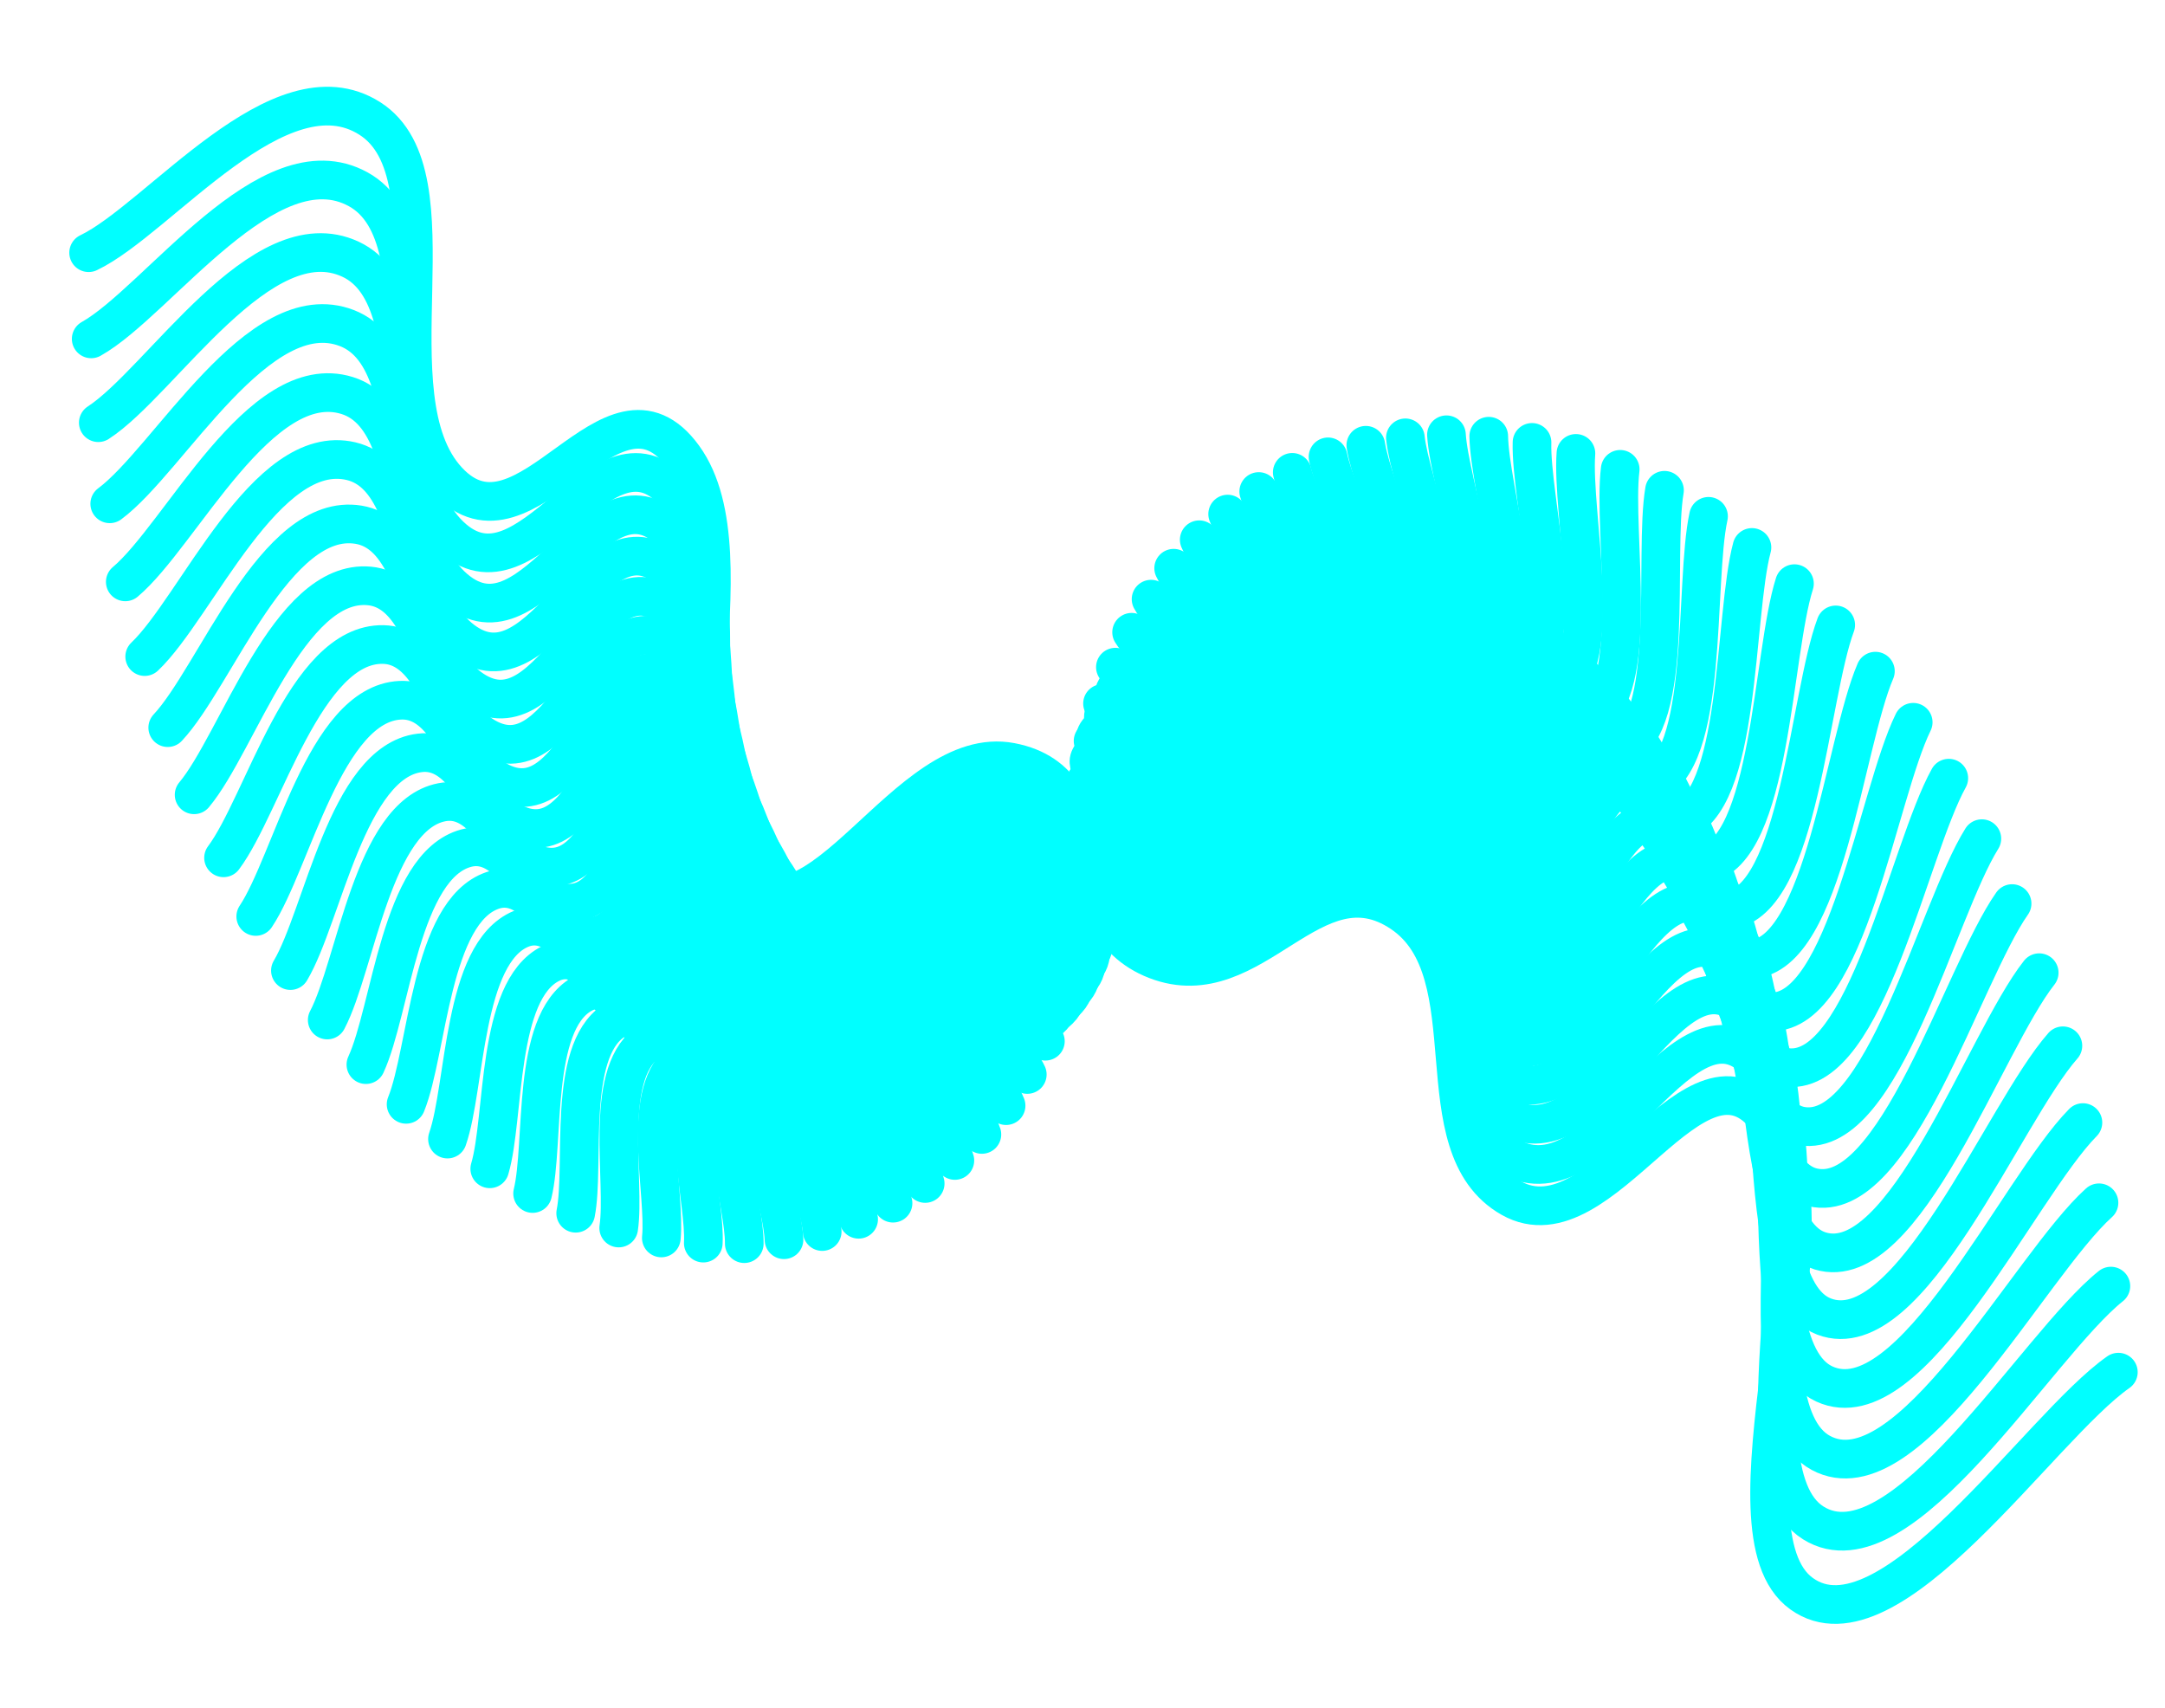 <svg width="336" height="265" viewBox="0 0 336 265" fill="none" xmlns="http://www.w3.org/2000/svg">
<path d="M328.76 212.922C316.47 221.516 293.161 257.053 279.602 247.3C266.044 237.546 285.795 189.258 274.526 173.908C263.256 158.558 248.776 193.96 234.525 185.899C220.274 177.837 231.295 150.895 217.523 141.662C203.752 132.429 194.595 154.816 179.439 148.967C164.283 143.118 173.174 121.382 156.9 118.267C140.627 115.151 127.051 148.341 114.345 136.505C101.638 124.669 117.29 86.403 106.073 70.923C94.857 55.442 81.654 87.721 69.48 74.584C57.306 61.446 71.307 27.215 57.376 18.372C43.445 9.53 24.66 34.004 13.755 39.214" stroke="url(#paint0_linear_88_144)" stroke-width="6" stroke-linecap="round"/>
<path d="M327.6 199.568C316.052 208.754 294.999 244.848 281.407 236.312C267.814 227.776 284.849 179.548 273.231 165.422C261.613 151.296 249.124 186.654 234.935 179.808C220.746 172.961 230.251 146.053 216.475 138.036C202.699 130.02 194.801 152.378 179.831 147.742C164.862 143.105 172.53 121.396 156.596 119.49C140.662 117.583 128.953 150.731 116.095 140.115C103.238 129.499 116.737 91.281 105.165 77.025C93.593 62.769 82.206 95.007 69.808 83.091C57.409 71.174 69.485 36.986 55.571 29.36C41.658 21.733 24.508 46.779 14.153 52.585" stroke="url(#paint1_linear_88_144)" stroke-width="6" stroke-linecap="round"/>
<path d="M325.755 186.64C314.961 196.342 296.138 232.793 282.578 225.446C269.018 218.1 283.407 170.157 271.515 157.253C259.623 144.35 249.073 179.5 235.009 173.833C220.944 168.166 228.973 141.416 215.258 134.587C201.542 127.757 194.871 149.984 180.148 146.514C165.424 143.044 171.901 121.463 156.363 120.707C140.825 119.951 130.935 152.904 117.995 143.489C105.056 134.075 116.459 96.083 104.605 83.05C92.752 70.017 83.133 102.065 70.581 91.359C58.029 80.652 68.23 46.666 54.398 40.224C40.567 33.782 25.041 59.249 15.255 65.591" stroke="url(#paint2_linear_88_144)" stroke-width="6" stroke-linecap="round"/>
<path d="M323.261 174.194C313.229 184.335 296.599 220.948 283.135 214.758C269.67 208.569 281.496 161.124 269.402 149.436C257.308 137.747 248.638 172.531 234.759 168.004C220.88 163.477 227.478 137.005 213.886 131.327C200.294 125.649 194.811 147.645 180.39 145.292C165.97 142.939 171.293 121.582 156.203 121.915C141.112 122.247 132.984 154.857 120.029 146.621C107.075 138.385 116.446 100.788 104.384 88.972C92.322 77.155 84.417 108.87 71.781 99.355C59.145 89.841 67.529 56.208 53.841 50.913C40.153 45.619 26.233 71.362 17.03 78.178" stroke="url(#paint3_linear_88_144)" stroke-width="6" stroke-linecap="round"/>
<path d="M320.154 162.278C310.889 172.782 296.405 209.367 283.096 204.297C269.788 199.227 279.143 152.484 266.919 141.996C254.694 131.508 247.835 165.778 234.199 162.345C220.562 158.913 225.782 132.833 212.373 128.266C198.963 123.7 194.626 145.37 180.56 144.08C166.495 142.789 170.706 121.749 156.112 123.104C141.517 124.459 135.086 156.587 122.181 149.501C109.276 142.414 116.69 105.373 104.49 94.759C92.291 84.145 86.037 115.391 73.384 107.045C60.731 98.699 67.363 65.563 53.878 61.375C40.393 57.187 28.052 83.062 19.443 90.291" stroke="url(#paint4_linear_88_144)" stroke-width="6" stroke-linecap="round"/>
<path d="M316.476 150.935C307.978 161.729 295.582 198.105 282.487 194.112C269.391 190.118 276.379 144.269 264.093 134.962C251.807 125.654 246.684 159.269 233.344 156.882C220.003 154.495 223.902 128.913 210.731 125.414C197.56 121.915 194.32 143.171 180.66 142.885C166.999 142.599 170.144 121.961 156.088 124.27C142.032 126.579 137.229 158.093 124.435 152.122C111.641 146.151 117.178 109.818 104.911 100.387C92.644 90.956 87.973 121.604 75.367 114.398C62.761 107.191 67.715 74.689 54.487 71.561C41.26 68.433 30.465 94.303 22.457 101.884" stroke="url(#paint5_linear_88_144)" stroke-width="6" stroke-linecap="round"/>
<path d="M312.269 140.21C304.534 151.219 294.159 187.212 281.331 184.249C268.502 181.285 273.234 136.509 260.954 128.356C248.674 120.203 245.204 153.031 232.21 151.636C219.215 150.242 221.855 125.259 208.976 122.778C196.096 120.298 193.902 141.056 180.691 141.714C167.479 142.371 169.609 122.216 156.13 125.408C142.651 128.599 139.398 159.376 126.774 154.481C114.149 149.587 117.899 114.104 105.632 105.83C93.364 97.556 90.201 127.487 77.704 121.386C65.207 115.285 68.561 83.543 55.644 81.424C42.725 79.306 33.435 105.04 26.032 112.912" stroke="url(#paint6_linear_88_144)" stroke-width="6" stroke-linecap="round"/>
<path d="M307.576 130.137C300.596 141.29 292.166 176.736 279.655 174.751C267.143 172.767 269.74 129.23 257.53 122.2C245.319 115.17 243.415 147.089 230.813 146.63C218.21 146.172 219.659 121.88 207.12 120.365C194.58 118.851 193.376 139.035 180.655 140.571C167.933 142.107 169.102 122.51 156.234 126.511C143.365 130.511 141.58 160.436 129.181 156.574C116.781 152.712 118.839 118.211 106.636 111.063C94.432 103.916 92.696 133.019 80.367 127.983C68.037 122.948 69.878 92.085 57.318 90.922C44.757 89.759 36.923 115.23 30.125 123.332" stroke="url(#paint7_linear_88_144)" stroke-width="6" stroke-linecap="round"/>
<path d="M302.445 120.75C296.207 131.978 289.639 166.721 277.491 165.661C265.343 164.601 265.934 122.456 253.854 116.512C241.775 110.567 241.342 141.466 229.173 141.884C217.005 142.301 217.334 118.786 205.18 118.181C193.026 117.575 192.752 137.114 180.556 139.463C168.361 141.811 168.627 122.84 156.398 127.574C144.169 132.308 143.763 161.276 131.64 158.399C119.518 155.522 119.986 122.123 107.908 116.066C95.83 110.008 95.436 138.18 83.329 134.167C71.223 130.154 71.641 100.277 59.483 100.013C47.324 99.749 40.891 124.835 34.693 133.109" stroke="url(#paint8_linear_88_144)" stroke-width="6" stroke-linecap="round"/>
<path d="M296.922 112.078C291.409 123.312 286.61 157.208 274.868 157.015C263.127 156.822 261.846 116.207 249.956 111.307C238.065 106.407 239.005 136.184 227.308 137.414C215.611 138.644 214.896 115.983 203.169 116.228C191.441 116.473 192.035 135.303 180.397 138.394C168.759 141.486 168.182 123.204 156.616 128.594C145.051 133.984 145.931 161.9 134.134 159.956C122.338 158.012 121.322 125.826 109.429 120.816C97.535 115.807 98.392 142.956 86.56 139.917C74.729 136.878 73.821 108.086 62.103 108.66C50.386 109.233 45.294 133.823 39.69 142.211" stroke="url(#paint9_linear_88_144)" stroke-width="6" stroke-linecap="round"/>
<path d="M291.056 104.145C286.248 115.32 283.12 148.234 271.823 148.847C260.526 149.46 257.514 110.5 245.868 106.597C234.222 102.695 236.43 131.259 225.239 133.237C214.047 135.215 212.367 113.477 201.102 114.51C189.838 115.544 191.234 133.606 180.18 137.37C169.127 141.133 167.771 123.596 156.888 129.565C146.005 135.534 148.075 162.313 136.648 161.246C125.221 160.178 122.835 129.304 111.18 125.296C99.526 121.289 101.539 147.333 90.031 145.215C78.523 143.098 76.388 115.479 65.148 116.827C53.908 118.176 50.09 142.163 45.071 150.608" stroke="url(#paint10_linear_88_144)" stroke-width="6" stroke-linecap="round"/>
<path d="M284.896 96.97C280.769 108.025 279.207 139.835 268.389 141.19C257.57 142.546 252.974 105.349 241.623 102.393C230.273 99.438 233.642 126.709 222.985 129.368C212.328 132.027 209.763 111.273 198.995 113.03C188.226 114.787 190.357 132.032 179.91 136.395C169.464 140.759 167.395 124.015 157.208 130.484C147.022 136.953 150.181 162.52 139.164 162.272C128.148 162.023 124.506 132.546 113.143 129.49C101.779 126.435 104.852 151.3 93.711 150.049C82.571 148.798 79.313 122.428 68.581 124.486C57.85 126.544 55.234 149.831 50.785 158.279" stroke="url(#paint11_linear_88_144)" stroke-width="6" stroke-linecap="round"/>
<path d="M278.493 90.567C275.021 101.443 274.913 132.037 264.603 134.07C254.294 136.103 248.263 100.762 237.255 98.699C226.246 96.636 230.667 122.546 220.569 125.817C210.471 129.088 207.106 109.37 196.862 111.784C186.617 114.198 189.413 130.582 179.591 135.473C169.769 140.363 167.055 124.455 157.574 131.346C148.093 138.237 152.238 162.528 141.669 163.037C131.099 163.545 126.32 135.54 115.296 133.381C104.271 131.223 108.302 154.847 97.57 154.403C86.837 153.959 82.563 128.906 72.367 131.606C62.171 134.306 60.681 156.803 56.786 165.202" stroke="url(#paint12_linear_88_144)" stroke-width="6" stroke-linecap="round"/>
<path d="M271.896 84.948C269.048 95.589 270.279 124.868 260.503 127.511C250.728 130.154 243.417 96.749 232.794 95.52C222.171 94.291 227.531 118.782 218.012 122.595C208.493 126.408 204.414 107.77 194.717 110.773C185.021 113.776 188.41 129.263 179.226 134.607C170.041 139.951 166.751 124.914 157.98 132.149C149.21 139.384 154.235 162.344 144.144 163.547C134.053 164.749 128.26 138.277 117.617 136.958C106.975 135.638 111.862 157.969 101.574 158.27C91.286 158.572 86.103 134.891 76.466 138.164C66.828 141.437 66.384 163.063 63.024 171.363" stroke="url(#paint13_linear_88_144)" stroke-width="6" stroke-linecap="round"/>
<path d="M265.156 80.12C262.899 90.474 265.349 118.352 256.129 121.536C246.909 124.72 238.472 93.312 228.274 92.856C218.076 92.4 224.261 115.427 215.336 119.711C206.412 123.996 201.705 106.472 192.575 109.995C183.446 113.518 187.357 128.079 178.819 133.803C170.281 139.527 166.483 125.389 158.423 132.891C150.362 140.392 156.16 161.98 146.576 163.809C136.992 165.639 130.307 140.75 120.086 140.209C109.865 139.668 115.504 160.663 105.693 161.646C95.881 162.63 89.901 140.365 80.84 144.142C71.779 147.918 72.296 168.601 69.448 176.754" stroke="url(#paint14_linear_88_144)" stroke-width="6" stroke-linecap="round"/>
<path d="M258.323 76.08C256.622 86.1 260.168 112.503 251.52 116.159C242.871 119.815 233.467 90.452 223.728 90.705C213.989 90.958 220.884 112.485 212.565 117.17C204.246 121.855 198.999 105.472 190.451 109.445C181.904 113.418 186.264 127.031 178.375 133.061C170.487 139.092 166.254 125.874 158.898 133.567C151.542 141.259 158.006 161.442 148.951 163.831C139.897 166.221 132.445 142.952 122.681 143.126C112.917 143.3 119.203 162.928 109.895 164.526C100.587 166.125 93.921 145.309 85.45 149.519C76.978 153.729 78.37 173.405 76.01 181.367" stroke="url(#paint15_linear_88_144)" stroke-width="6" stroke-linecap="round"/>
<path d="M251.448 72.828C250.265 82.469 254.781 107.336 246.716 111.394C238.651 115.452 228.436 88.165 219.187 89.06C209.938 89.956 217.427 109.962 209.719 114.976C202.012 119.99 196.313 104.765 188.358 109.117C180.403 113.47 185.138 126.121 177.899 132.385C170.66 138.65 166.062 126.367 159.401 134.176C152.74 141.985 159.761 160.741 151.255 163.622C142.749 166.503 134.655 144.879 125.378 145.701C116.101 146.523 122.929 164.764 114.148 166.91C105.367 169.055 98.126 149.712 90.254 154.285C82.382 158.858 84.557 177.472 82.659 185.202" stroke="url(#paint16_linear_88_144)" stroke-width="6" stroke-linecap="round"/>
<path d="M244.578 70.354C243.873 79.578 249.231 102.86 241.757 107.25C234.283 111.641 223.415 86.445 214.681 87.914C205.947 89.384 213.915 107.857 206.822 113.13C199.729 118.403 193.665 104.345 186.308 109.006C178.951 113.668 183.989 125.349 177.394 131.777C170.799 138.204 165.907 126.863 159.927 134.717C153.946 142.57 161.416 159.888 153.473 163.192C145.531 166.495 136.918 146.529 128.155 147.931C119.392 149.332 126.657 166.175 118.421 168.8C110.185 171.424 102.481 153.562 95.212 158.428C87.943 163.294 90.811 180.803 89.345 188.262" stroke="url(#paint17_linear_88_144)" stroke-width="6" stroke-linecap="round"/>
<path d="M237.763 68.647C237.494 77.418 243.566 99.081 236.686 103.734C229.806 108.386 218.44 85.282 210.243 87.257C202.045 89.231 210.378 106.17 203.896 111.632C197.414 117.094 191.073 104.203 184.315 109.105C177.558 114.006 182.827 124.718 176.866 131.238C170.905 137.759 165.789 127.359 160.471 135.188C155.153 143.016 162.966 158.896 155.595 162.552C148.225 166.209 139.218 147.899 130.99 149.812C122.762 151.724 130.36 167.168 122.683 170.202C115.006 173.235 106.949 156.856 100.284 161.945C93.618 167.033 97.086 183.403 96.02 190.555" stroke="url(#paint18_linear_88_144)" stroke-width="6" stroke-linecap="round"/>
<path d="M231.049 67.691C231.172 75.98 237.829 96.002 231.541 100.848C225.254 105.693 213.544 84.666 205.899 87.074C198.254 89.483 206.84 104.9 200.963 110.482C195.086 116.065 188.552 104.332 182.391 109.405C176.229 114.477 181.658 124.226 176.318 130.772C170.977 137.318 165.706 127.853 161.028 135.59C156.351 143.326 164.399 157.779 157.607 161.718C150.815 165.657 141.535 148.993 133.859 151.345C126.182 153.697 134.01 167.753 126.902 171.126C119.794 174.498 111.493 159.591 105.426 164.834C99.36 170.077 103.333 185.28 102.636 192.096" stroke="url(#paint19_linear_88_144)" stroke-width="6" stroke-linecap="round"/>
<path d="M224.484 67.463C224.955 75.244 232.068 93.615 226.367 98.587C220.667 103.558 208.762 84.577 201.682 87.349C194.602 90.12 203.329 104.036 198.046 109.672C192.763 115.309 186.121 104.718 180.548 109.894C174.976 115.07 180.495 123.87 175.757 130.376C171.019 136.882 165.661 128.339 161.597 135.919C157.533 143.5 165.715 156.546 159.501 160.698C153.287 164.851 143.853 149.81 136.741 152.53C129.629 155.25 137.586 167.938 131.052 171.579C124.517 175.221 116.078 161.765 110.602 167.095C105.126 172.424 109.511 186.447 109.148 192.897" stroke="url(#paint20_linear_88_144)" stroke-width="6" stroke-linecap="round"/>
<path d="M218.11 67.94C218.883 75.192 226.324 91.916 221.201 96.946C216.077 101.977 204.125 84.999 197.616 88.062C191.107 91.125 199.87 103.572 195.165 109.198C190.461 114.823 183.792 105.351 178.797 110.564C173.803 115.778 179.344 123.649 175.187 130.052C171.03 136.456 165.649 128.813 162.169 136.178C158.688 143.542 166.903 155.211 161.264 159.51C155.625 163.808 146.154 150.354 139.613 153.371C133.072 156.388 141.061 167.737 135.1 171.578C129.139 175.419 120.666 163.383 115.768 168.734C110.87 174.085 115.573 186.92 115.508 192.982" stroke="url(#paint21_linear_88_144)" stroke-width="6" stroke-linecap="round"/>
<path d="M211.97 69.094C212.998 75.8 220.642 90.894 216.082 95.919C211.521 100.944 199.663 85.912 193.728 89.195C187.793 92.478 196.487 103.499 192.342 109.051C188.197 114.603 181.58 106.216 177.147 111.403C172.715 116.591 178.212 123.56 174.611 129.801C171.009 136.042 165.671 129.275 162.741 136.367C159.81 143.459 167.961 153.791 162.889 158.168C157.817 162.545 148.419 150.633 142.452 153.875C136.485 157.118 144.412 167.166 139.021 171.138C133.629 175.11 125.223 164.454 120.886 169.763C116.549 175.072 121.476 186.721 121.673 192.374" stroke="url(#paint22_linear_88_144)" stroke-width="6" stroke-linecap="round"/>
<path d="M206.105 70.891C207.342 77.041 215.066 90.532 211.051 95.49C207.035 100.448 195.406 87.29 190.043 90.723C184.679 94.156 193.205 103.803 189.597 109.222C185.989 114.641 179.5 107.299 175.61 112.399C171.72 117.499 177.111 123.599 174.036 129.621C170.96 135.643 165.726 129.72 163.309 136.487C160.892 143.254 168.885 152.298 164.367 156.688C159.85 161.079 150.635 150.651 145.24 154.049C139.845 157.446 147.619 166.242 142.788 170.278C137.957 174.314 129.714 164.986 125.917 170.192C122.121 175.398 127.182 185.875 127.603 191.103" stroke="url(#paint23_linear_88_144)" stroke-width="6" stroke-linecap="round"/>
<path d="M200.553 73.296C201.951 78.883 209.637 90.813 206.144 95.644C202.652 100.475 191.382 89.106 186.583 92.62C181.784 96.133 190.047 104.468 186.949 109.697C183.852 114.927 177.563 108.584 174.192 113.537C170.821 118.491 176.046 123.761 173.465 129.512C170.884 135.262 165.811 130.145 163.868 136.539C161.924 142.932 169.671 150.746 165.692 155.087C161.713 159.428 152.782 150.419 147.953 153.901C143.124 157.384 150.658 164.984 146.375 169.018C142.093 173.052 134.104 164.993 130.824 170.039C127.544 175.084 132.648 184.41 133.256 189.2" stroke="url(#paint24_linear_88_144)" stroke-width="6" stroke-linecap="round"/>
<path d="M195.35 76.271C196.862 81.294 204.394 91.715 201.399 96.362C198.404 101.009 187.616 91.334 183.37 94.86C179.125 98.386 187.035 105.48 184.418 110.466C181.801 115.453 175.782 110.054 172.903 114.806C170.025 119.558 175.027 124.043 172.904 129.473C170.782 134.903 165.926 130.548 164.414 136.525C162.902 142.502 170.317 149.152 166.857 153.382C163.397 157.613 154.848 149.946 150.574 153.446C146.299 156.946 153.511 163.413 149.76 167.382C146.009 171.352 138.361 164.493 135.57 169.323C132.779 174.153 137.839 182.357 138.595 186.702" stroke="url(#paint25_linear_88_144)" stroke-width="6" stroke-linecap="round"/>
<path d="M190.527 79.772C192.108 84.233 199.375 93.208 196.849 97.619C194.323 102.029 184.131 93.94 180.424 97.413C176.717 100.886 184.189 106.816 182.02 111.51C179.852 116.204 174.165 111.691 171.749 116.189C169.333 120.686 174.058 124.436 172.356 129.501C170.655 134.565 166.067 130.924 164.942 136.446C163.817 141.969 170.823 147.528 167.857 151.59C164.892 155.651 156.815 149.241 153.08 152.693C149.346 156.144 156.159 161.551 152.919 165.394C149.678 169.238 142.453 163.504 140.12 168.067C137.786 172.63 142.718 179.751 143.584 183.646" stroke="url(#paint26_linear_88_144)" stroke-width="6" stroke-linecap="round"/>
<path d="M186.117 83.754C187.72 87.662 194.618 95.265 192.529 99.388C190.44 103.512 180.95 96.892 177.761 100.248C174.572 103.604 181.53 108.458 179.773 112.813C178.017 117.169 172.722 113.475 170.735 117.67C168.749 121.865 173.148 124.934 171.827 129.593C170.505 134.252 166.233 131.272 165.449 136.305C164.664 141.339 171.187 145.889 168.689 149.727C166.19 153.565 158.67 148.319 155.456 151.657C152.241 154.996 158.585 159.421 155.831 163.08C153.077 166.74 146.35 162.047 144.44 166.295C142.53 170.544 147.253 176.629 148.191 180.074" stroke="url(#paint27_linear_88_144)" stroke-width="6" stroke-linecap="round"/>
<path d="M182.148 88.172C183.728 91.54 190.157 97.854 188.47 101.645C186.783 105.436 178.094 100.156 175.399 103.335C172.705 106.513 179.076 110.384 177.693 114.36C176.311 118.335 171.462 115.39 169.869 119.237C168.276 123.085 172.304 125.532 171.32 129.75C170.335 133.967 166.424 131.591 165.931 136.107C165.439 140.623 171.411 144.252 169.349 147.815C167.287 151.378 160.402 147.194 157.684 150.359C154.966 153.523 160.775 157.052 158.479 160.473C156.183 163.893 150.023 160.151 148.5 164.041C146.977 167.931 151.415 173.036 152.386 176.034" stroke="url(#paint28_linear_88_144)" stroke-width="6" stroke-linecap="round"/>
<path d="M178.642 92.974C180.157 95.819 186.024 100.937 184.701 104.353C183.378 107.769 175.577 103.694 173.35 106.637C171.123 109.58 176.843 112.568 175.793 116.126C174.744 119.685 170.391 117.411 169.152 120.871C167.913 124.33 171.53 126.22 170.838 129.965C170.146 133.71 166.634 131.876 166.384 135.852C166.133 139.828 171.495 142.628 169.836 145.868C168.177 149.108 161.995 145.879 159.747 148.811C157.499 151.744 162.713 154.468 160.844 157.598C158.974 160.728 153.444 157.839 152.268 161.332C151.093 164.824 155.173 169.009 156.141 171.568" stroke="url(#paint29_linear_88_144)" stroke-width="6" stroke-linecap="round"/>
<path d="M175.622 98.111C177.029 100.453 182.25 104.478 181.251 107.481C180.252 110.484 173.417 107.469 171.626 110.123C169.835 112.777 174.847 114.987 174.087 118.096C173.328 121.205 169.514 119.522 168.589 122.558C167.664 125.594 170.833 126.991 170.387 130.238C169.941 133.485 166.864 132.128 166.805 135.546C166.745 138.963 171.443 141.036 170.15 143.909C168.856 146.782 163.44 144.392 161.63 147.038C159.821 149.683 164.39 151.699 162.912 154.491C161.434 157.282 156.589 155.145 155.719 158.205C154.849 161.265 158.504 164.599 159.432 166.731" stroke="url(#paint30_linear_88_144)" stroke-width="6" stroke-linecap="round"/>
<path d="M173.106 103.526C174.366 105.393 178.862 108.434 178.145 110.991C177.428 113.549 171.627 111.442 170.238 113.756C168.848 116.069 173.101 117.613 172.587 120.244C172.073 122.875 168.837 121.7 168.182 124.28C167.528 126.86 170.217 127.837 169.969 130.564C169.721 133.292 167.11 132.344 167.19 135.191C167.27 138.038 171.257 139.485 170.29 141.952C169.323 144.418 164.726 142.749 163.321 145.057C161.916 147.364 165.793 148.772 164.67 151.182C163.546 153.592 159.434 152.099 158.826 154.696C158.218 157.293 161.386 159.852 162.239 161.57" stroke="url(#paint31_linear_88_144)" stroke-width="6" stroke-linecap="round"/>
<path d="M171.108 109.166C172.182 110.586 175.885 112.761 175.405 114.844C174.925 116.927 170.215 115.572 169.19 117.498C168.164 119.425 171.617 120.418 171.303 122.548C170.988 124.679 168.36 123.923 167.931 126.021C167.502 128.118 169.686 128.746 169.587 130.939C169.488 133.132 167.368 132.522 167.536 134.791C167.704 137.061 170.941 137.992 170.258 140.016C169.575 142.041 165.843 140.967 164.805 142.89C163.766 144.812 166.915 145.718 166.105 147.706C165.295 149.694 161.957 148.734 161.566 150.843C161.175 152.951 163.798 154.816 164.542 156.141" stroke="url(#paint32_linear_88_144)" stroke-width="6" stroke-linecap="round"/>
<path d="M169.642 114.975C170.494 115.981 173.341 117.414 173.053 118.999C172.765 120.584 169.192 119.819 168.489 121.316C167.787 122.812 170.407 123.373 170.244 124.985C170.081 126.597 168.087 126.17 167.838 127.764C167.588 129.357 169.245 129.712 169.246 131.359C169.247 133.006 167.638 132.662 167.841 134.352C168.044 136.043 170.5 136.568 170.058 138.12C169.616 139.673 166.784 139.067 166.073 140.561C165.361 142.056 167.749 142.567 167.211 144.098C166.672 145.63 164.139 145.088 163.919 146.688C163.698 148.287 165.726 149.545 166.328 150.497" stroke="url(#paint33_linear_88_144)" stroke-width="6" stroke-linecap="round"/>
<path d="M168.713 120.896C169.311 121.526 171.249 122.345 171.106 123.414C170.962 124.482 168.561 124.142 168.139 125.171C167.717 126.2 169.477 126.45 169.418 127.53C169.358 128.611 168.019 128.421 167.901 129.493C167.783 130.566 168.896 130.724 168.947 131.82C168.997 132.916 167.916 132.763 168.103 133.878C168.289 134.994 169.94 135.228 169.693 136.282C169.446 137.336 167.543 137.066 167.114 138.094C166.686 139.122 168.291 139.35 167.979 140.395C167.667 141.44 165.965 141.198 165.866 142.273C165.768 143.348 167.156 144.09 167.586 144.695" stroke="url(#paint34_linear_88_144)" stroke-width="6" stroke-linecap="round"/>
<path d="M168.327 126.871C168.64 127.164 169.626 127.505 169.579 128.043C169.531 128.582 168.325 128.496 168.138 129.025C167.95 129.554 168.835 129.616 168.83 130.158C168.825 130.699 168.152 130.652 168.117 131.191C168.083 131.731 168.642 131.77 168.692 132.316C168.743 132.861 168.199 132.823 168.318 133.373C168.436 133.923 169.266 133.982 169.166 134.517C169.067 135.052 168.111 134.984 167.92 135.513C167.73 136.041 168.536 136.098 168.404 136.631C168.272 137.163 167.417 137.103 167.392 137.643C167.368 138.183 168.077 138.504 168.306 138.791" stroke="url(#paint35_linear_88_144)" stroke-width="6" stroke-linecap="round"/>
<defs>
<linearGradient id="paint0_linear_88_144" x1="-15016.9" y1="-9461.66" x2="-11040.1" y2="-15727" gradientUnits="userSpaceOnUse">
<stop offset="0.45" stop-color="#00FFFF"/>
<stop offset="1" stop-color="#00FFFF"/>
</linearGradient>
<linearGradient id="paint1_linear_88_144" x1="-14995.8" y1="-8137.5" x2="-11489.7" y2="-14534.1" gradientUnits="userSpaceOnUse">
<stop offset="0.45" stop-color="#00FFFF"/>
<stop offset="1" stop-color="#00FFFF"/>
</linearGradient>
<linearGradient id="paint2_linear_88_144" x1="-14904.5" y1="-6847.94" x2="-11882.3" y2="-13336.8" gradientUnits="userSpaceOnUse">
<stop offset="0.45" stop-color="#00FFFF"/>
<stop offset="1" stop-color="#00FFFF"/>
</linearGradient>
<linearGradient id="paint3_linear_88_144" x1="-14746" y1="-5598.54" x2="-12216.8" y2="-12137.2" gradientUnits="userSpaceOnUse">
<stop offset="0.45" stop-color="#00FFFF"/>
<stop offset="1" stop-color="#00FFFF"/>
</linearGradient>
<linearGradient id="paint4_linear_88_144" x1="-14523.7" y1="-4394.54" x2="-12491.4" y2="-10937.8" gradientUnits="userSpaceOnUse">
<stop offset="0.45" stop-color="#00FFFF"/>
<stop offset="1" stop-color="#00FFFF"/>
</linearGradient>
<linearGradient id="paint5_linear_88_144" x1="-14241.3" y1="-3240.83" x2="-12703.9" y2="-9741.48" gradientUnits="userSpaceOnUse">
<stop offset="0.45" stop-color="#00FFFF"/>
<stop offset="1" stop-color="#00FFFF"/>
</linearGradient>
<linearGradient id="paint6_linear_88_144" x1="-13902.6" y1="-2141.92" x2="-12851.4" y2="-8552.08" gradientUnits="userSpaceOnUse">
<stop offset="0.45" stop-color="#00FFFF"/>
<stop offset="1" stop-color="#00FFFF"/>
</linearGradient>
<linearGradient id="paint7_linear_88_144" x1="-13511.8" y1="-1101.94" x2="-12931.1" y2="-7374.3" gradientUnits="userSpaceOnUse">
<stop offset="0.45" stop-color="#00FFFF"/>
<stop offset="1" stop-color="#00FFFF"/>
</linearGradient>
<linearGradient id="paint8_linear_88_144" x1="-13073.1" y1="-124.62" x2="-12940.7" y2="-6213.85" gradientUnits="userSpaceOnUse">
<stop offset="0.45" stop-color="#00FFFF"/>
<stop offset="1" stop-color="#00FFFF"/>
</linearGradient>
<linearGradient id="paint9_linear_88_144" x1="-12590.9" y1="786.731" x2="-12877.9" y2="-5077.39" gradientUnits="userSpaceOnUse">
<stop offset="0.45" stop-color="#00FFFF"/>
<stop offset="1" stop-color="#00FFFF"/>
</linearGradient>
<linearGradient id="paint10_linear_88_144" x1="-12069.9" y1="1629.23" x2="-12741.8" y2="-3972.43" gradientUnits="userSpaceOnUse">
<stop offset="0.45" stop-color="#00FFFF"/>
<stop offset="1" stop-color="#00FFFF"/>
</linearGradient>
<linearGradient id="paint11_linear_88_144" x1="-11514.8" y1="2400.43" x2="-12532.4" y2="-2907.05" gradientUnits="userSpaceOnUse">
<stop offset="0.45" stop-color="#00FFFF"/>
<stop offset="1" stop-color="#00FFFF"/>
</linearGradient>
<linearGradient id="paint12_linear_88_144" x1="-10930.4" y1="3098.33" x2="-12251.1" y2="-1889.61" gradientUnits="userSpaceOnUse">
<stop offset="0.45" stop-color="#00FFFF"/>
<stop offset="1" stop-color="#00FFFF"/>
</linearGradient>
<linearGradient id="paint13_linear_88_144" x1="-10321.5" y1="3721.37" x2="-11900.6" y2="-928.408" gradientUnits="userSpaceOnUse">
<stop offset="0.45" stop-color="#00FFFF"/>
<stop offset="1" stop-color="#00FFFF"/>
</linearGradient>
<linearGradient id="paint14_linear_88_144" x1="-9693.03" y1="4268.44" x2="-11485.2" y2="-31.29" gradientUnits="userSpaceOnUse">
<stop offset="0.45" stop-color="#00FFFF"/>
<stop offset="1" stop-color="#00FFFF"/>
</linearGradient>
<linearGradient id="paint15_linear_88_144" x1="-9049.99" y1="4738.9" x2="-11010.3" y2="794.596" gradientUnits="userSpaceOnUse">
<stop offset="0.45" stop-color="#00FFFF"/>
<stop offset="1" stop-color="#00FFFF"/>
</linearGradient>
<linearGradient id="paint16_linear_88_144" x1="-8397.25" y1="5132.54" x2="-10482.3" y2="1543.09" gradientUnits="userSpaceOnUse">
<stop offset="0.45" stop-color="#00FFFF"/>
<stop offset="1" stop-color="#00FFFF"/>
</linearGradient>
<linearGradient id="paint17_linear_88_144" x1="-7739.71" y1="5449.61" x2="-9908.66" y2="2209.2" gradientUnits="userSpaceOnUse">
<stop offset="0.45" stop-color="#00FFFF"/>
<stop offset="1" stop-color="#00FFFF"/>
</linearGradient>
<linearGradient id="paint18_linear_88_144" x1="-7082.21" y1="5690.78" x2="-9297.23" y2="2789.15" gradientUnits="userSpaceOnUse">
<stop offset="0.45" stop-color="#00FFFF"/>
<stop offset="1" stop-color="#00FFFF"/>
</linearGradient>
<linearGradient id="paint19_linear_88_144" x1="-6429.49" y1="5857.18" x2="-8656.21" y2="3280.49" gradientUnits="userSpaceOnUse">
<stop offset="0.45" stop-color="#00FFFF"/>
<stop offset="1" stop-color="#00FFFF"/>
</linearGradient>
<linearGradient id="paint20_linear_88_144" x1="-5786.19" y1="5950.35" x2="-7993.9" y2="3681.97" gradientUnits="userSpaceOnUse">
<stop offset="0.45" stop-color="#00FFFF"/>
<stop offset="1" stop-color="#00FFFF"/>
</linearGradient>
<linearGradient id="paint21_linear_88_144" x1="-5156.84" y1="5972.23" x2="-7318.47" y2="3993.54" gradientUnits="userSpaceOnUse">
<stop offset="0.45" stop-color="#00FFFF"/>
<stop offset="1" stop-color="#00FFFF"/>
</linearGradient>
<linearGradient id="paint22_linear_88_144" x1="-4545.79" y1="5925.19" x2="-6637.86" y2="4216.2" gradientUnits="userSpaceOnUse">
<stop offset="0.45" stop-color="#00FFFF"/>
<stop offset="1" stop-color="#00FFFF"/>
</linearGradient>
<linearGradient id="paint23_linear_88_144" x1="-3957.23" y1="5811.95" x2="-5959.57" y2="4351.9" gradientUnits="userSpaceOnUse">
<stop offset="0.45" stop-color="#00FFFF"/>
<stop offset="1" stop-color="#00FFFF"/>
</linearGradient>
<linearGradient id="paint24_linear_88_144" x1="-3395.16" y1="5635.63" x2="-5290.69" y2="4403.42" gradientUnits="userSpaceOnUse">
<stop offset="0.45" stop-color="#00FFFF"/>
<stop offset="1" stop-color="#00FFFF"/>
</linearGradient>
<linearGradient id="paint25_linear_88_144" x1="-2863.37" y1="5399.65" x2="-4637.75" y2="4374.24" gradientUnits="userSpaceOnUse">
<stop offset="0.45" stop-color="#00FFFF"/>
<stop offset="1" stop-color="#00FFFF"/>
</linearGradient>
<linearGradient id="paint26_linear_88_144" x1="-2365.41" y1="5107.8" x2="-4006.74" y2="4268.41" gradientUnits="userSpaceOnUse">
<stop offset="0.45" stop-color="#00FFFF"/>
<stop offset="1" stop-color="#00FFFF"/>
</linearGradient>
<linearGradient id="paint27_linear_88_144" x1="-1904.58" y1="4764.16" x2="-3403.1" y2="4090.48" gradientUnits="userSpaceOnUse">
<stop offset="0.45" stop-color="#00FFFF"/>
<stop offset="1" stop-color="#00FFFF"/>
</linearGradient>
<linearGradient id="paint28_linear_88_144" x1="-1483.92" y1="4373.09" x2="-2831.69" y2="3845.39" gradientUnits="userSpaceOnUse">
<stop offset="0.45" stop-color="#00FFFF"/>
<stop offset="1" stop-color="#00FFFF"/>
</linearGradient>
<linearGradient id="paint29_linear_88_144" x1="-1106.19" y1="3939.2" x2="-2296.84" y2="3538.4" gradientUnits="userSpaceOnUse">
<stop offset="0.45" stop-color="#00FFFF"/>
<stop offset="1" stop-color="#00FFFF"/>
</linearGradient>
<linearGradient id="paint30_linear_88_144" x1="-773.858" y1="3467.35" x2="-1802.3" y2="3174.99" gradientUnits="userSpaceOnUse">
<stop offset="0.45" stop-color="#00FFFF"/>
<stop offset="1" stop-color="#00FFFF"/>
</linearGradient>
<linearGradient id="paint31_linear_88_144" x1="-489.075" y1="2962.59" x2="-1351.37" y2="2760.83" gradientUnits="userSpaceOnUse">
<stop offset="0.45" stop-color="#00FFFF"/>
<stop offset="1" stop-color="#00FFFF"/>
</linearGradient>
<linearGradient id="paint32_linear_88_144" x1="-253.691" y1="2430.15" x2="-946.792" y2="2301.7" gradientUnits="userSpaceOnUse">
<stop offset="0.45" stop-color="#00FFFF"/>
<stop offset="1" stop-color="#00FFFF"/>
</linearGradient>
<linearGradient id="paint33_linear_88_144" x1="-69.224" y1="1875.41" x2="-590.876" y2="1803.46" gradientUnits="userSpaceOnUse">
<stop offset="0.45" stop-color="#00FFFF"/>
<stop offset="1" stop-color="#00FFFF"/>
</linearGradient>
<linearGradient id="paint34_linear_88_144" x1="63.138" y1="1303.88" x2="-285.472" y2="1271.99" gradientUnits="userSpaceOnUse">
<stop offset="0.45" stop-color="#00FFFF"/>
<stop offset="1" stop-color="#00FFFF"/>
</linearGradient>
<linearGradient id="paint35_linear_88_144" x1="142.544" y1="721.139" x2="-32.008" y2="713.183" gradientUnits="userSpaceOnUse">
<stop offset="0.45" stop-color="#00FFFF"/>
<stop offset="1" stop-color="#00FFFF"/>
</linearGradient>
</defs>
</svg>

